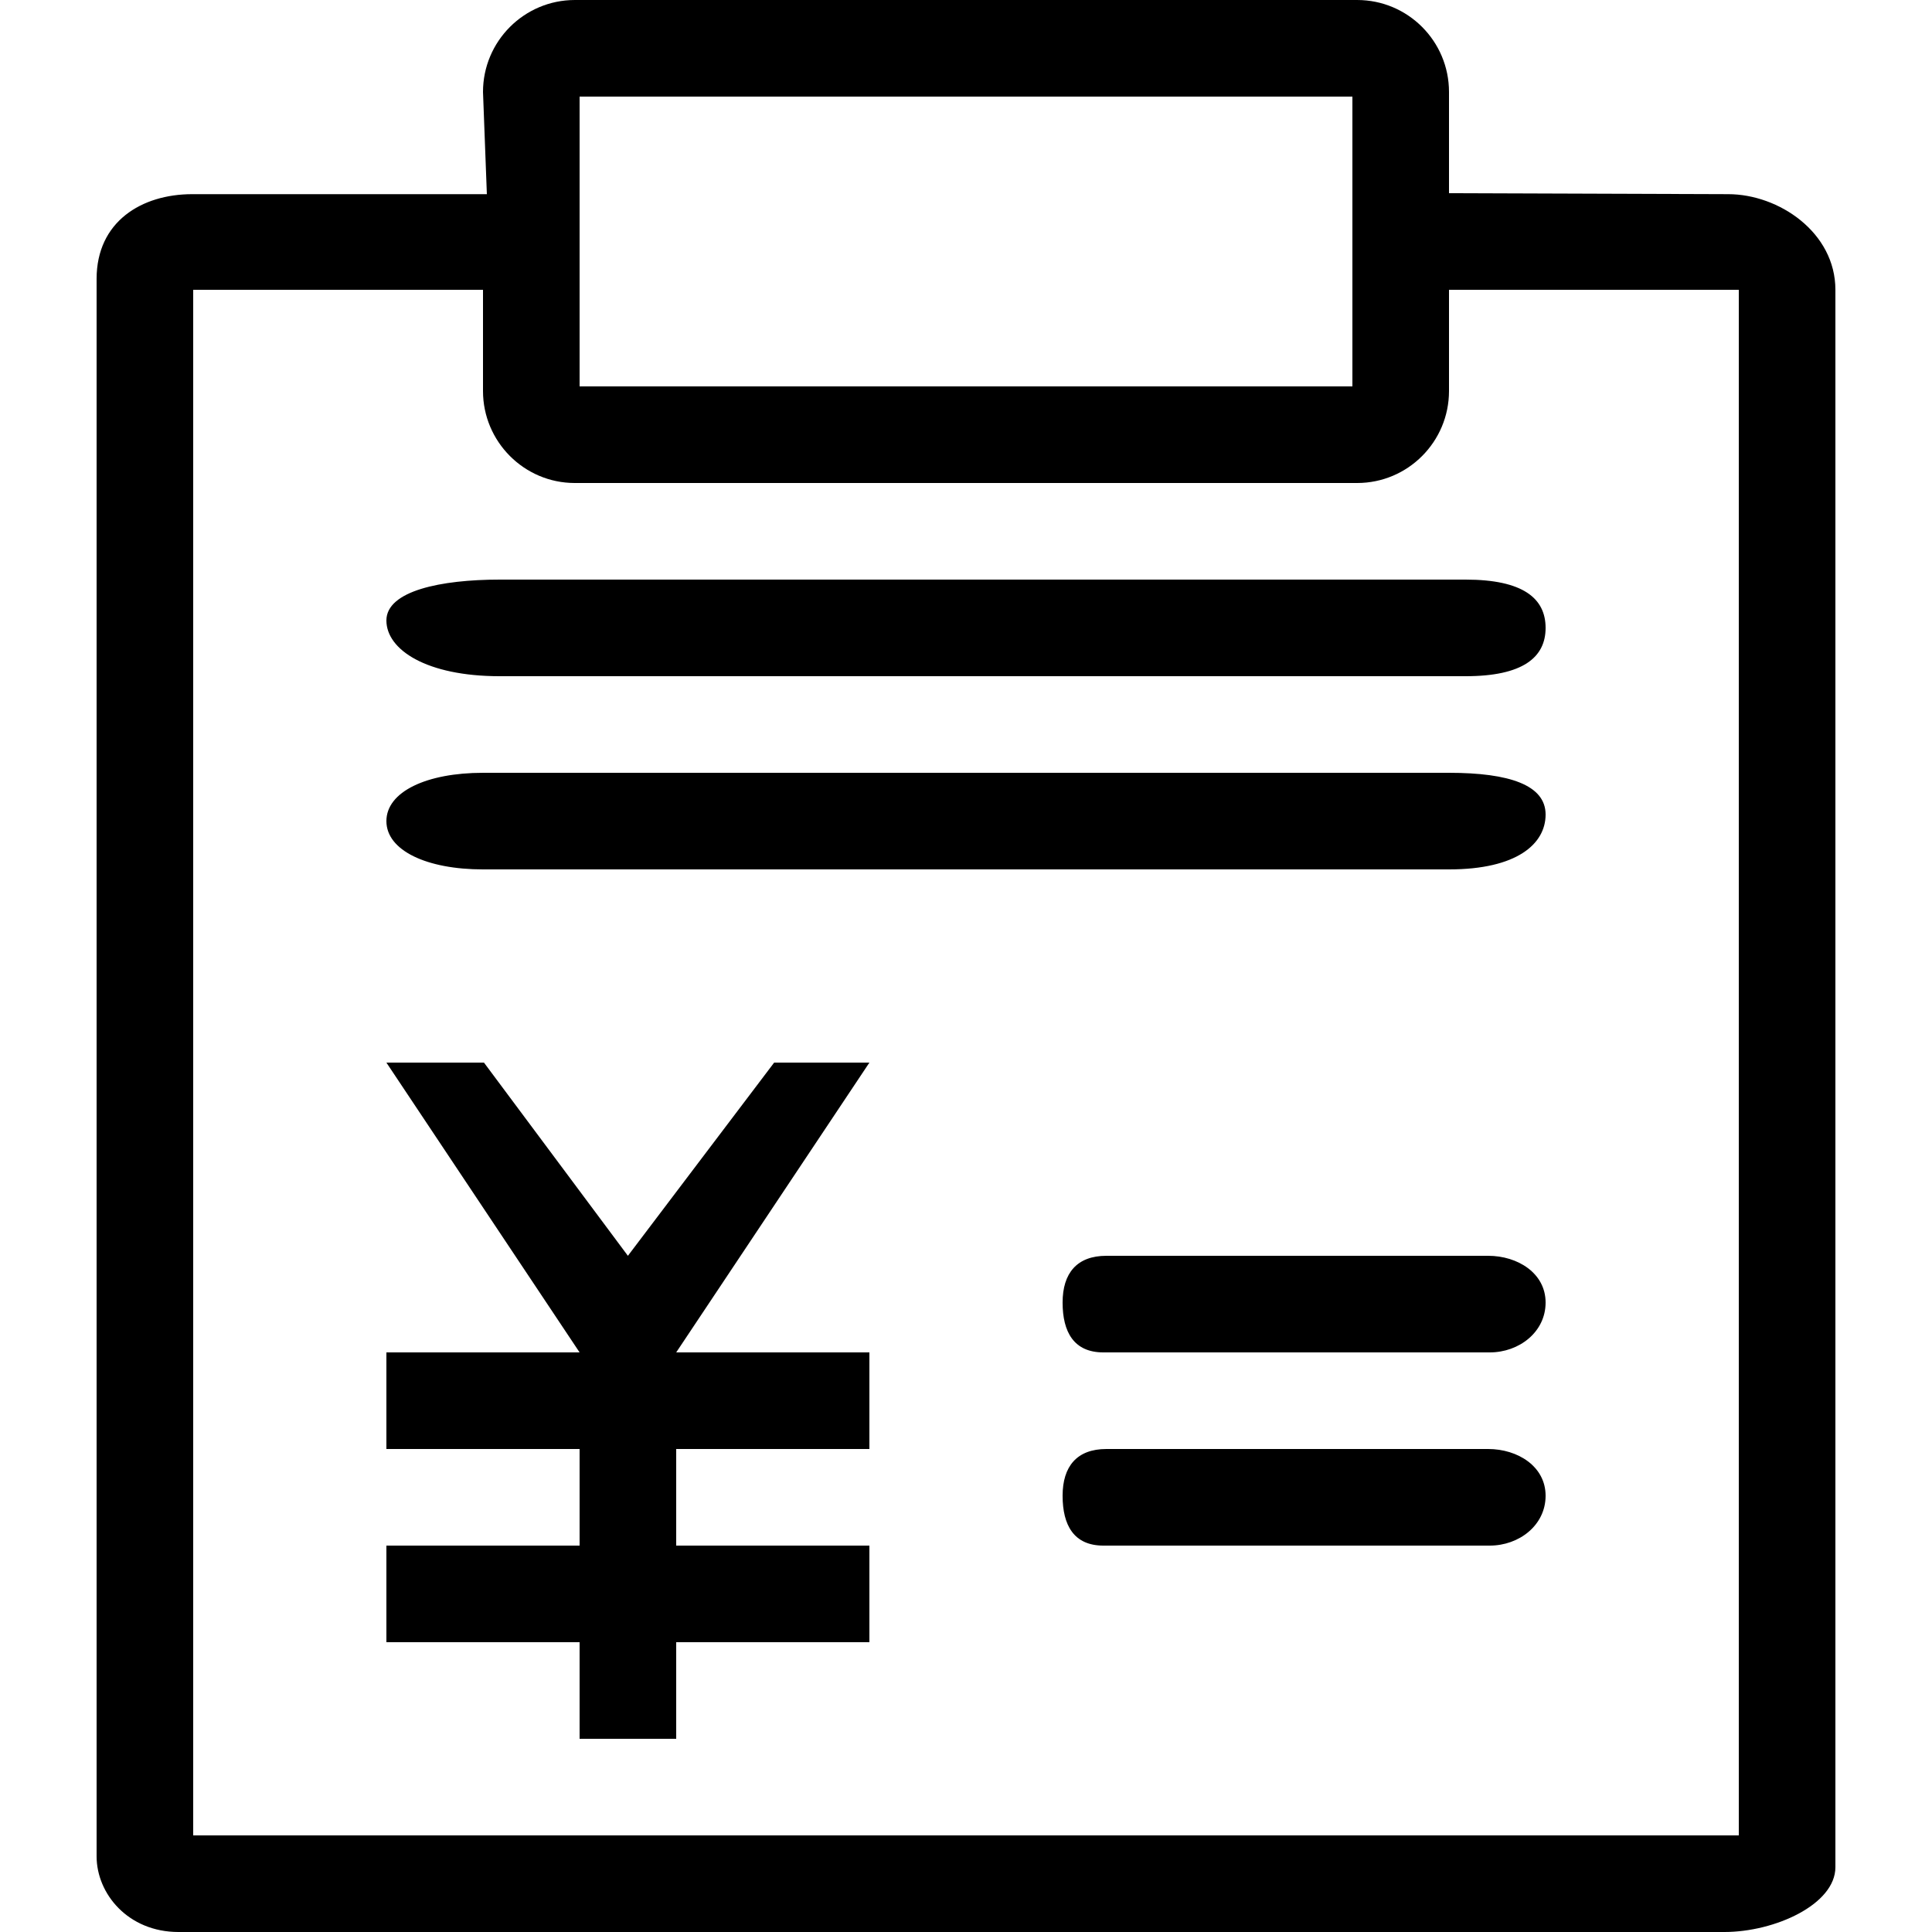 <!-- Generated by IcoMoon.io -->
<svg version="1.1" xmlns="http://www.w3.org/2000/svg" width="1024" height="1024" viewBox="0 0 1024 1024">
<title></title>
<g id="icomoon-ignore">
</g>
<path d="M204.8 328.859c0 15.565 21.35 29.542 60.006 29.542h512c30.413 0 42.394-10.035 42.394-25.6 0-15.667-11.981-25.6-42.394-25.6h-512c-31.181 0-60.006 5.99-60.006 21.658v0zM768 409.601h-512c-29.85 0-51.2 9.984-51.2 25.6 0 15.565 21.35 25.6 51.2 25.6h512c35.994 0 51.2-13.517 51.2-29.082 0-15.616-19.2-22.118-51.2-22.118v0zM774.4 665.601h-188.006c-15.616 0-23.194 9.216-23.194 24.781s5.939 26.419 21.606 26.419h204.8c15.565 0 29.594-10.803 29.594-26.419s-14.848-24.781-30.413-24.781h-14.387zM774.4 768.001h-188.006c-15.616 0-23.194 9.216-23.194 24.781s5.939 26.419 21.606 26.419h204.8c15.565 0 29.594-10.803 29.594-26.419s-14.848-24.781-30.413-24.781h-14.387zM410.317 563.201l-77.517 102.4-76.288-102.4h-51.712l102.4 153.6h-102.4v51.2h102.4v51.2h-102.4v51.2h102.4v51.2h51.2v-51.2h102.4v-51.2h-102.4v-51.2h102.4v-51.2h-102.4l102.4-153.6h-50.483zM915.968 102.913l-147.968-0.512v-53.658c0-26.88-21.76-48.742-48.691-48.742h-414.618c-26.88 0-48.691 21.862-48.691 48.742l2.048 54.17h-156.16c-26.829 0-50.688 14.541-50.688 44.902v836.096c0 19.712 16.589 40.090 43.418 40.090h819.302c26.829 0 58.88-14.643 58.88-34.355v-836.045c0-30.413-30.003-50.688-56.832-50.688v0zM307.2 153.601v-102.4h409.6v153.6h-409.6v-51.2zM921.6 972.801h-819.2v-819.2h153.6v53.658c0 26.829 21.811 48.742 48.64 48.742h414.669c26.931 0 48.691-21.914 48.691-48.742v-53.658h153.6v819.2z"></path>
</svg>
